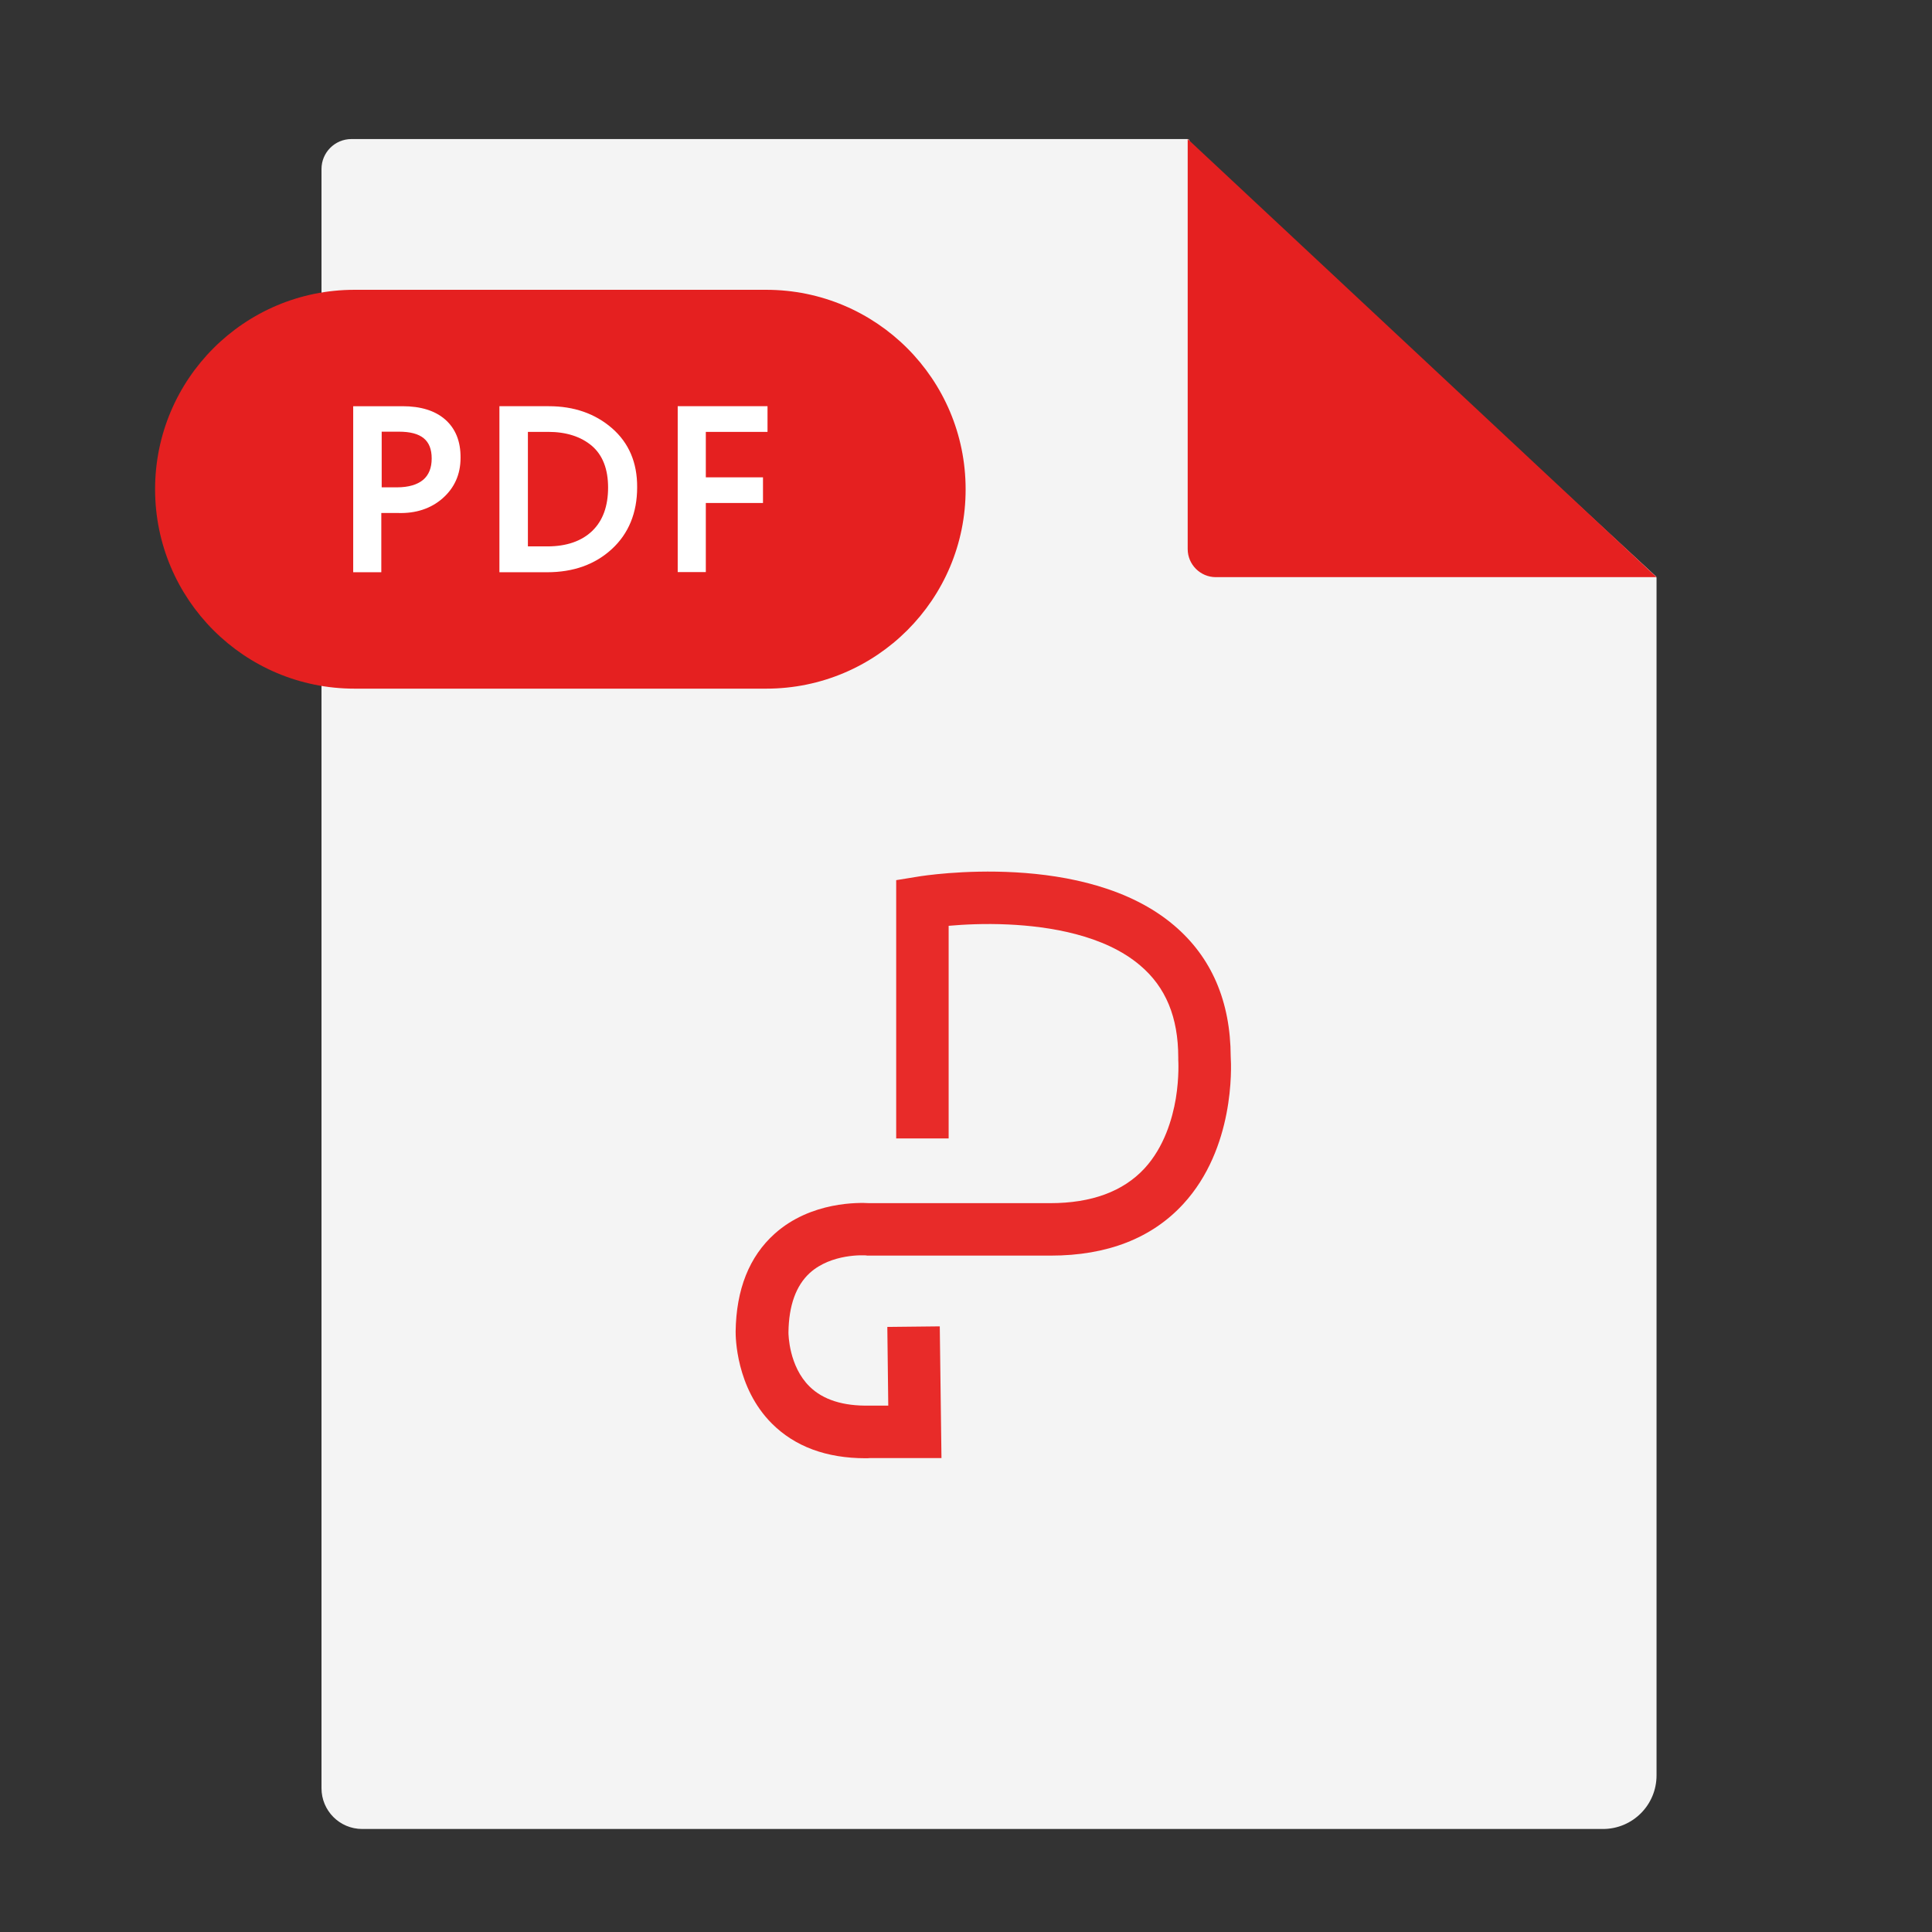 <svg class="svg-icon" style="width: 1em; height: 1em;vertical-align: middle;fill: currentColor;overflow: hidden;" viewBox="0 0 1024 1024" version="1.1" xmlns="http://www.w3.org/2000/svg"><rect x="0" y="0" width="1024" height="1024" fill="#333333" stroke="none"/><path d="M878 306.3V941c0 15.7-12.7 28.4-28.4 28.4H192c-12 0-21.6-9.7-21.6-21.6V89.6c0-8.8 7.1-15.9 15.9-15.9h443.1c0.9 0 1.4 1.1 0.8 1.8-0.4 0.4-0.4 1.1 0.1 1.5l247.5 228.6c0 0.2 0.2 0.5 0.2 0.7z" fill="#F4F4F4" /><path d="M629.5 291V73.7L878 305.9H644.4c-8.2 0-14.9-6.7-14.9-14.9zM406.1 365H187.9c-58.4 0-105.7-47.3-105.7-105.7 0-58.4 47.3-105.7 105.7-105.7h218.2c58.4 0 105.7 47.3 105.7 105.7 0.1 58.4-47.3 105.7-105.7 105.7z" fill="#E52020" /><path d="M458.8 772.9c-20.8 0-37.5-6.2-49.7-18.4-19.1-19.1-19.2-46.1-19.2-48.7 0.3-22.4 7.2-39.8 20.7-51.9 19.3-17.3 45.1-16.5 50.1-16.2h96c21.8 0 38.6-6.2 49.9-18.4 10.5-11.4 14.8-26.4 16.6-37 1.9-11.6 1.3-20.5 1.3-20.6v-1.2c0-21.3-6.6-37.3-20.2-48.8-19-16.2-48.4-20.7-69.8-21.7-12.6-0.6-23.8 0-31.7 0.7v112.7H475V466.5l11.7-1.9c3.6-0.6 88.7-14 135.6 25.9 19.8 16.8 29.9 40.2 30 69.5 0.4 6 2 48.6-25.1 78.1-16.7 18.2-40.4 27.4-70.3 27.4h-97.3l-0.5-0.1c-1-0.1-18.4-1.1-29.9 9.3-7.3 6.7-11.1 17.2-11.3 31.4v0.1c0 1 0.2 17.9 11.2 28.7 7.1 7 17.8 10.4 31.7 10.1h10l-0.5-41.7 27.8-0.3 0.9 69.8h-37.8c-0.9 0.1-1.7 0.1-2.4 0.1z" fill="#E82B29" /><path d="M235.9 222.3c-5.4-4.7-13-7-22.6-7h-26.1v88h14.9v-31.4h8.9c9.3 0.3 17.3-2.3 23.5-7.7 6.3-5.5 9.6-12.7 9.6-21.5 0.1-8.8-2.7-15.6-8.2-20.4z m-33.7 6.5h9.2c11.9 0 17.4 4.5 17.4 14.2 0 5-1.5 8.7-4.5 11.3-3.1 2.6-7.8 4-13.9 4h-8.1v-29.5zM324.3 226.9c-8.9-7.7-20.1-11.6-33.4-11.6h-26.2v88H290c13.9 0 25.4-4.1 34.3-12.3 8.9-8.2 13.4-19.2 13.4-32.7 0.1-13.1-4.4-23.6-13.4-31.4z m-44.6 2h10.8c9.6 0 17.4 2.5 23.2 7.4 5.7 4.9 8.6 12.3 8.6 22.1 0 9.9-2.8 17.6-8.4 23-5.6 5.4-13.6 8.2-23.8 8.2h-10.3v-60.7zM406.8 228.9v-13.6h-47.6v87.9h14.9v-36.6h30.3V253h-30.3v-24.1z" fill="#FFFFFF" /></svg>